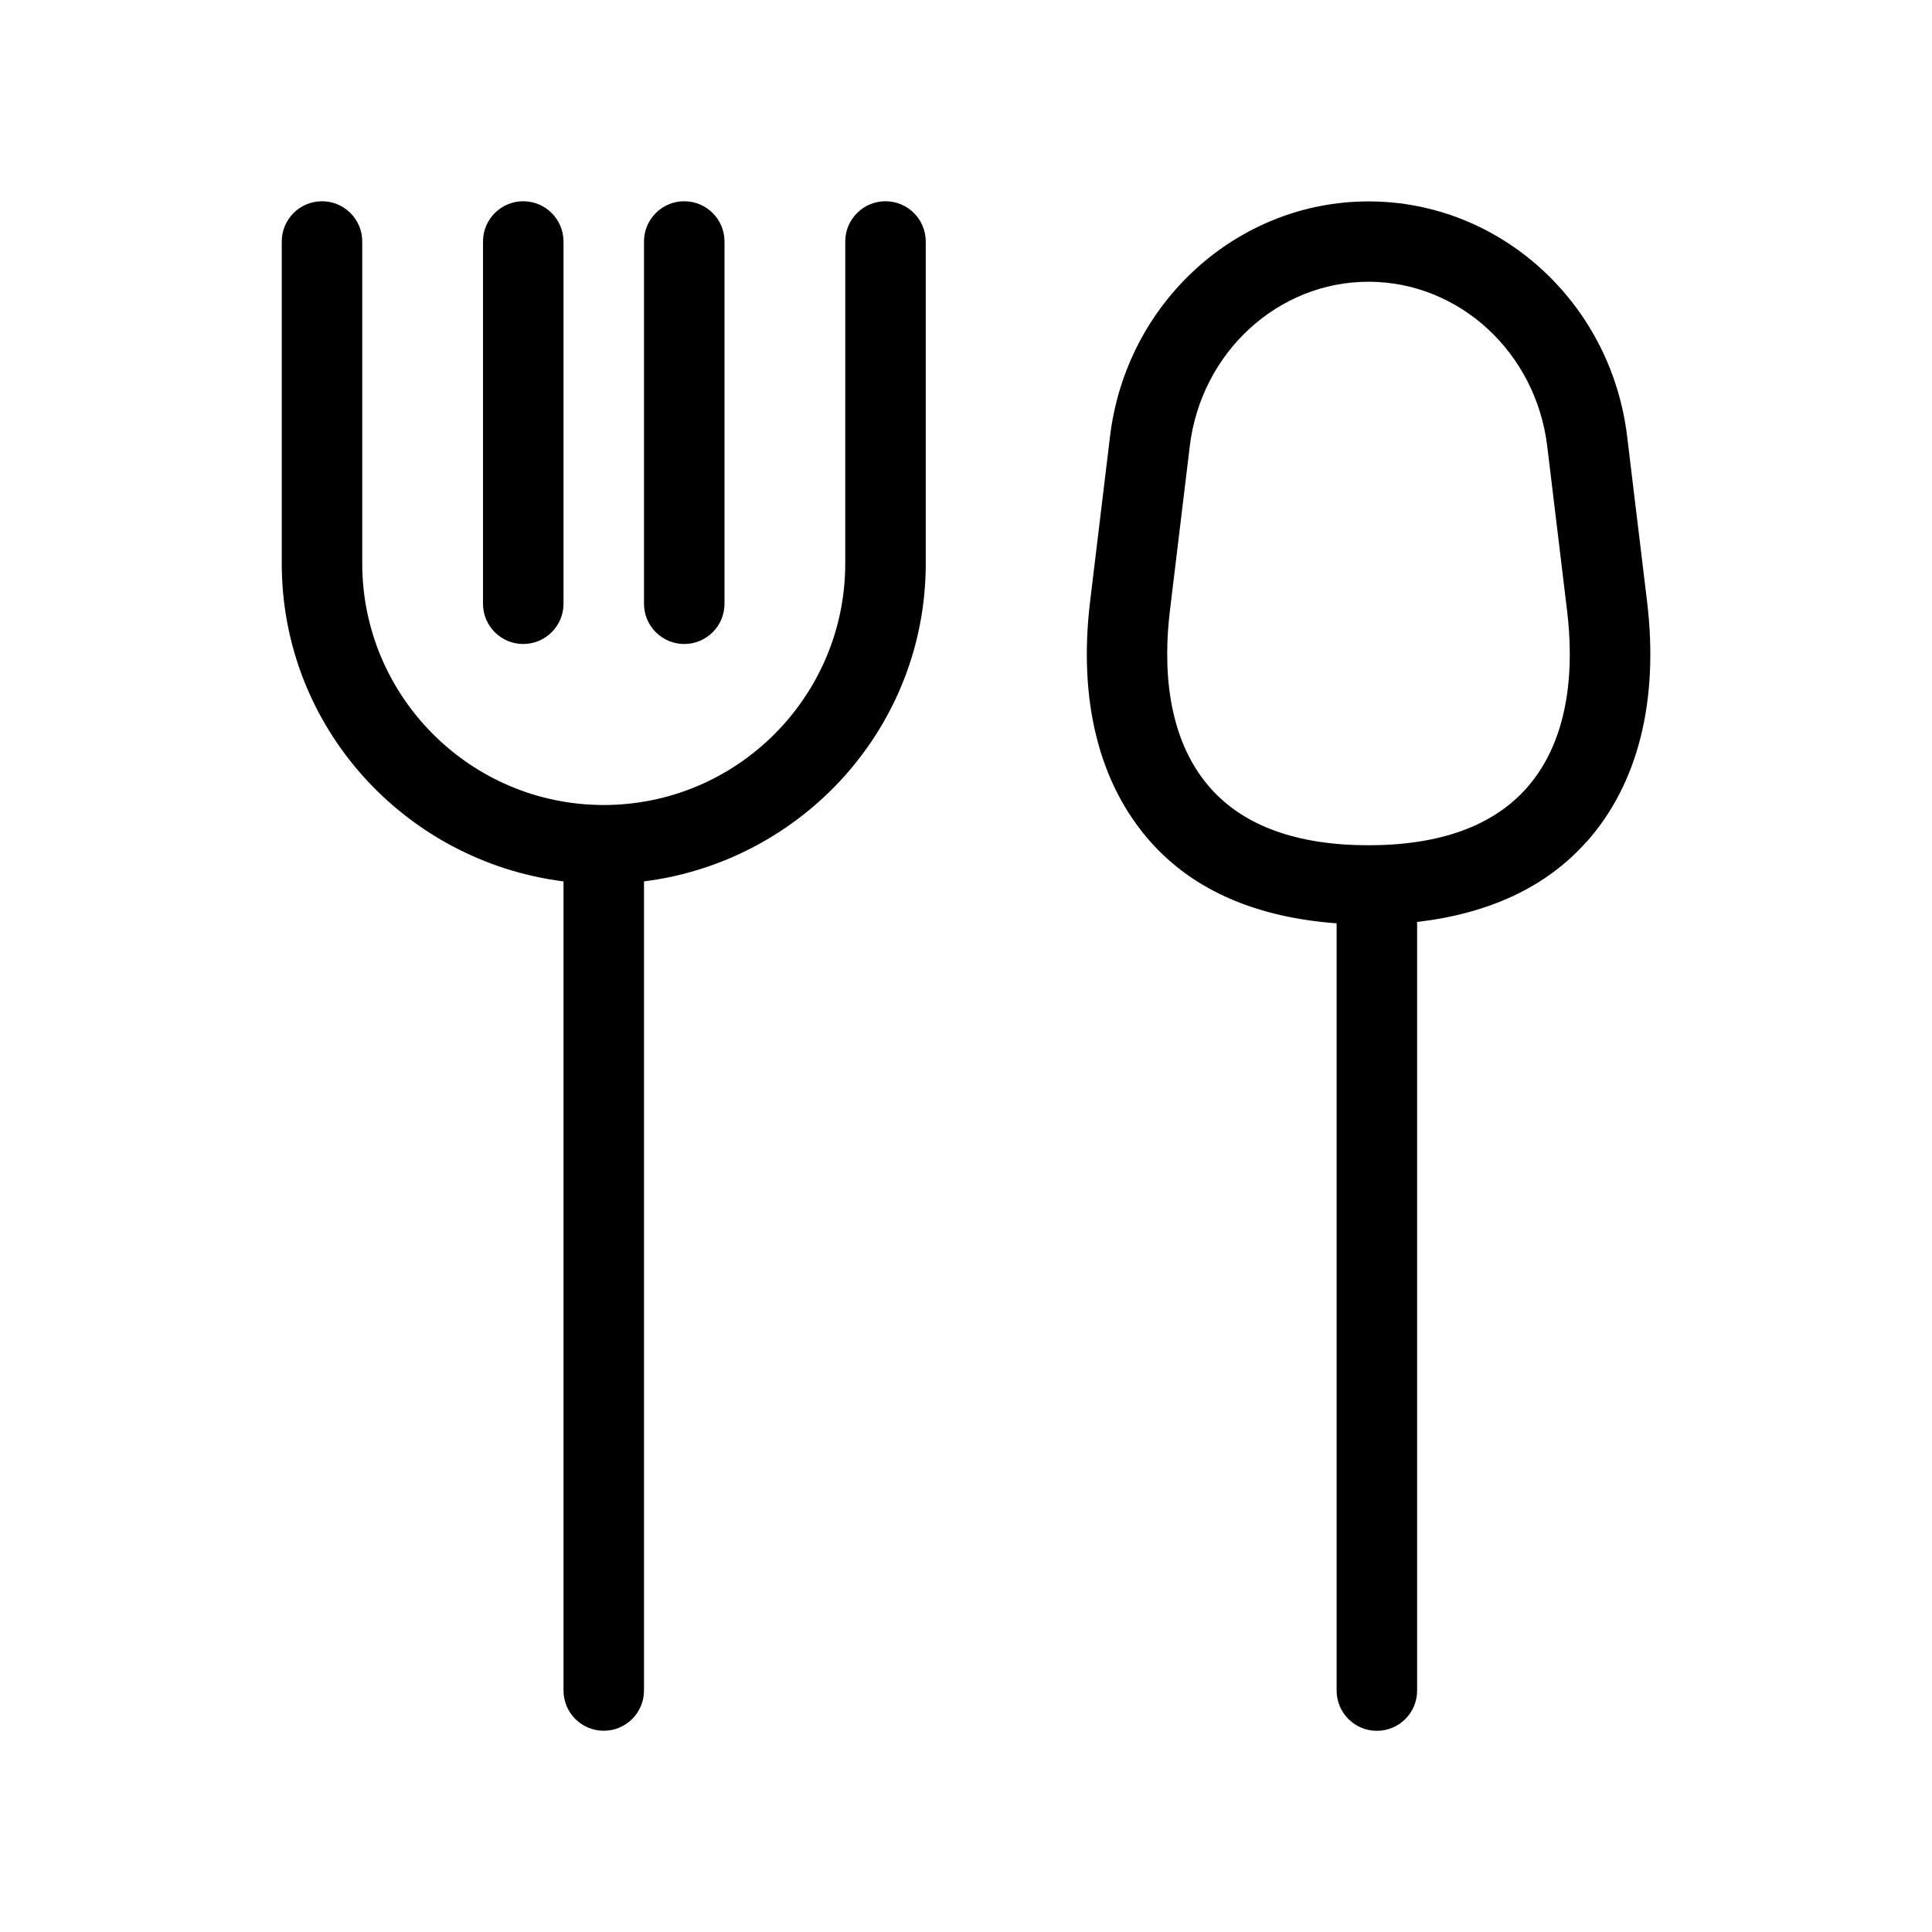 <svg xmlns="http://www.w3.org/2000/svg" width="24" height="24" viewBox="0 0 24 24">
    <path d="m11.5,3v4c0,2.034-1.532,3.7-3.5,3.949v10.051c0,.276-.224.5-.5.5s-.5-.224-.5-.5v-10.051c-1.968-.249-3.5-1.915-3.5-3.949V3c0-.276.224-.5.5-.5s.5.224.5.5v4c0,1.654,1.346,3,3,3s3-1.346,3-3V3c0-.276.224-.5.5-.5s.5.224.5.5Zm-3,5c.276,0,.5-.224.5-.5V3c0-.276-.224-.5-.5-.5s-.5.224-.5.5v4.5c0,.276.224.5.5.5Zm-2,0c.276,0,.5-.224.5-.5V3c0-.276-.224-.5-.5-.5s-.5.224-.5.5v4.5c0,.276.224.5.5.5Zm13.211,2.454c-.504.569-1.218.895-2.107.999v9.548c0,.276-.224.5-.5.5s-.5-.224-.5-.5v-9.531c-.986-.073-1.772-.403-2.314-1.015-.639-.721-.897-1.754-.748-2.987l.247-2.046c.2-1.665,1.581-2.92,3.212-2.92s3.012,1.255,3.212,2.92l.247,2.046c.149,1.233-.109,2.266-.748,2.987Zm-.244-2.867l-.247-2.046c-.141-1.164-1.095-2.041-2.22-2.041s-2.079.877-2.22,2.041l-.247,2.046c-.079.656-.057,1.571.504,2.204.418.471,1.078.709,1.963.709s1.545-.239,1.963-.709c.561-.633.583-1.547.504-2.204Z"/>
</svg>